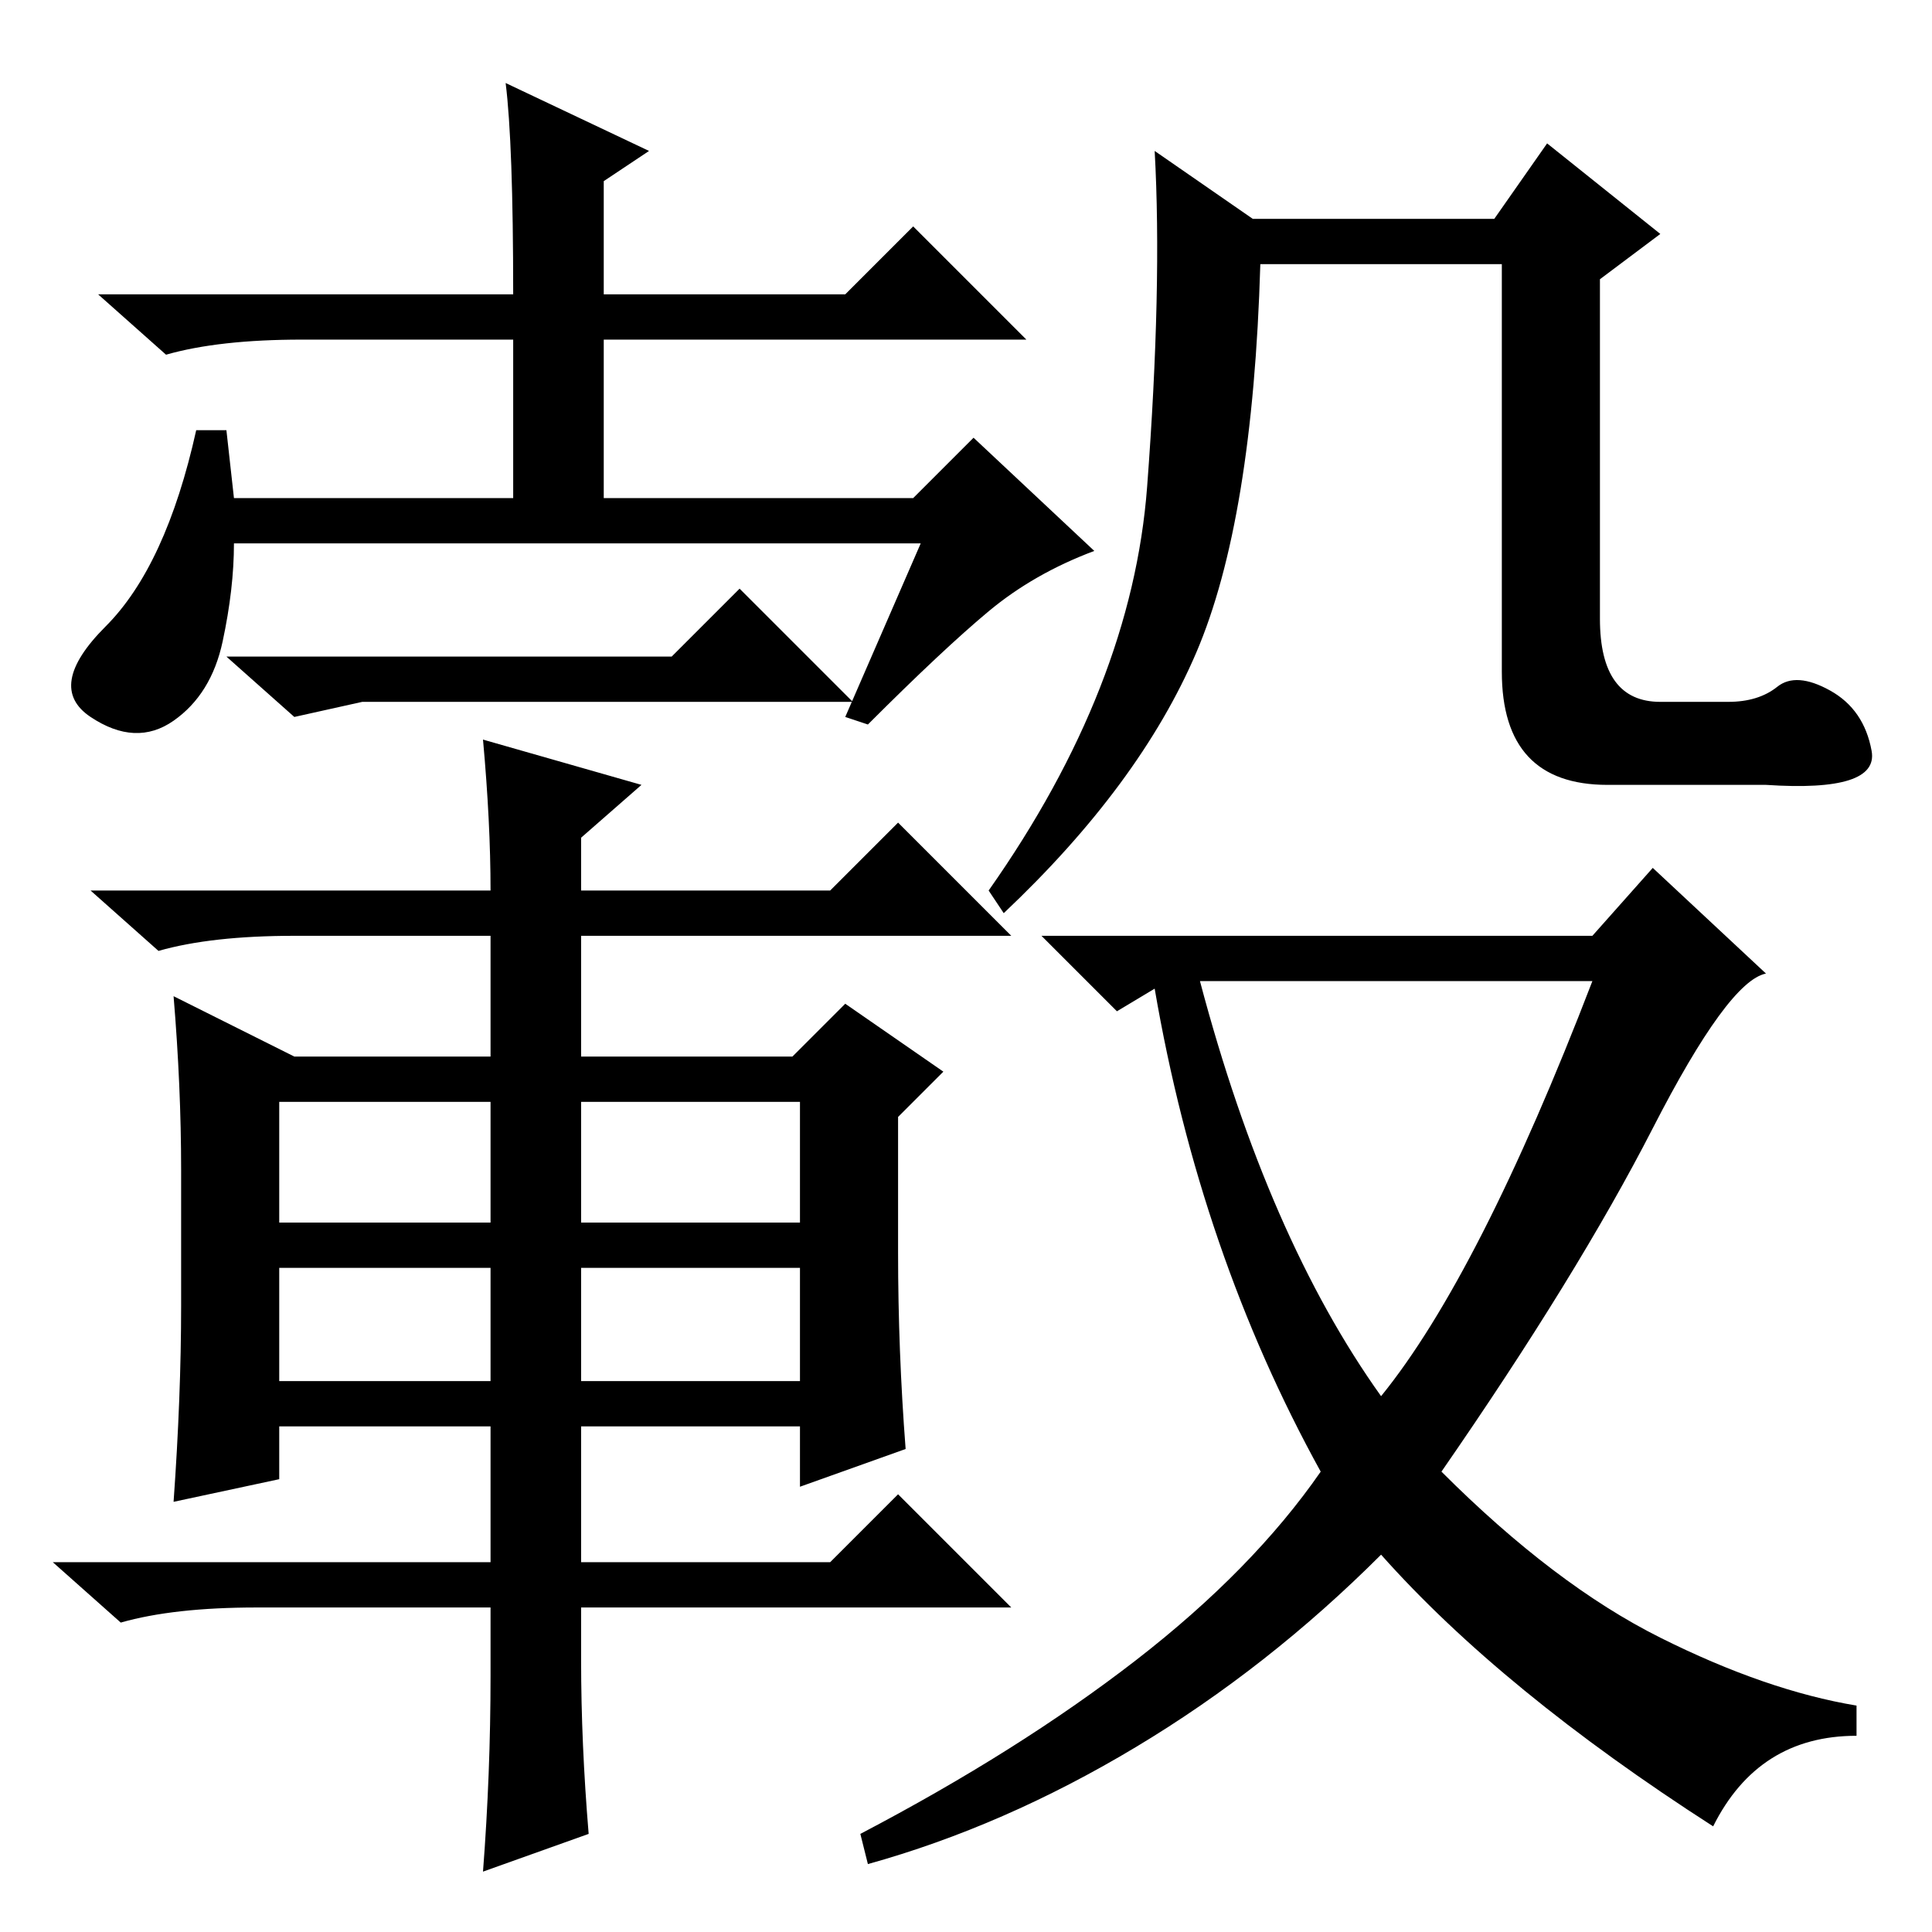 <?xml version="1.0" standalone="no"?>
<!DOCTYPE svg PUBLIC "-//W3C//DTD SVG 1.1//EN" "http://www.w3.org/Graphics/SVG/1.1/DTD/svg11.dtd" >
<svg xmlns="http://www.w3.org/2000/svg" xmlns:xlink="http://www.w3.org/1999/xlink" version="1.1" viewBox="0 -36 256 256">
  <g transform="matrix(1 0 0 -1 0 220)">
   <path fill="currentColor"
d="M235.5 165q2.5 2 7 -0.5t5.5 -8t-14 -4.5h-21q-14 0 -14 15v54h-32q-1 -34 -8.5 -51.5t-25.5 -34.5l-2 3q19 27 21 53.5t1 44.5l13 -9h32l7 10l15 -12l-8 -6v-45q0 -11 8 -11h9q4 0 6.5 2zM211 132l8 9l15 -14q-5 -1 -15 -20.5t-28 -45.5q15 -15 29 -22t26 -9v-4
q-13 0 -19 -12q-14 9 -25 18t-19 18q-15 -15 -32.5 -25.5t-35.5 -15.5l-1 4q21 11 36.5 23t24.5 25q-16 29 -22 64l-5 -3l-10 10h73zM183 71q13 16 28 55h-52q9 -34 24 -55zM67 245l19 -9l-6 -4v-15h32l9 9l15 -15h-56v-23h-12v23h-28q-11 0 -18 -2l-9 8h55q0 20 -1 28z
M122 184h-91q0 -6 -1.5 -13t-6.5 -10.5t-11 0.5t2 12t12 26h4l1 -9h90l8 8l16 -15q-8 -3 -14 -8t-16 -15l-3 1zM77 116h28l7 7l13 -9l-6 -6v-18q0 -13 1 -26l-14 -5v8h-29v-18h33l9 9l15 -15h-57v-7q0 -11 1 -23l-14 -5q1 13 1 26v9h-31q-11 0 -18 -2l-9 8h58v18h-28v-7
l-14 -3q1 14 1 26v18q0 11 -1 23l16 -8h26v16h-26q-11 0 -18 -2l-9 8h53q0 9 -1 20l21 -6l-8 -7v-7h33l9 9l15 -15h-57v-16zM77 110v-16h29v16h-29zM106 73v15h-29v-15h29zM37 73h28v15h-28v-15zM37 110v-16h28v16h-28zM89 169l9 9l15 -15h-43h-22l-9 -2l-9 8h59z" />
  </g>

</svg>
